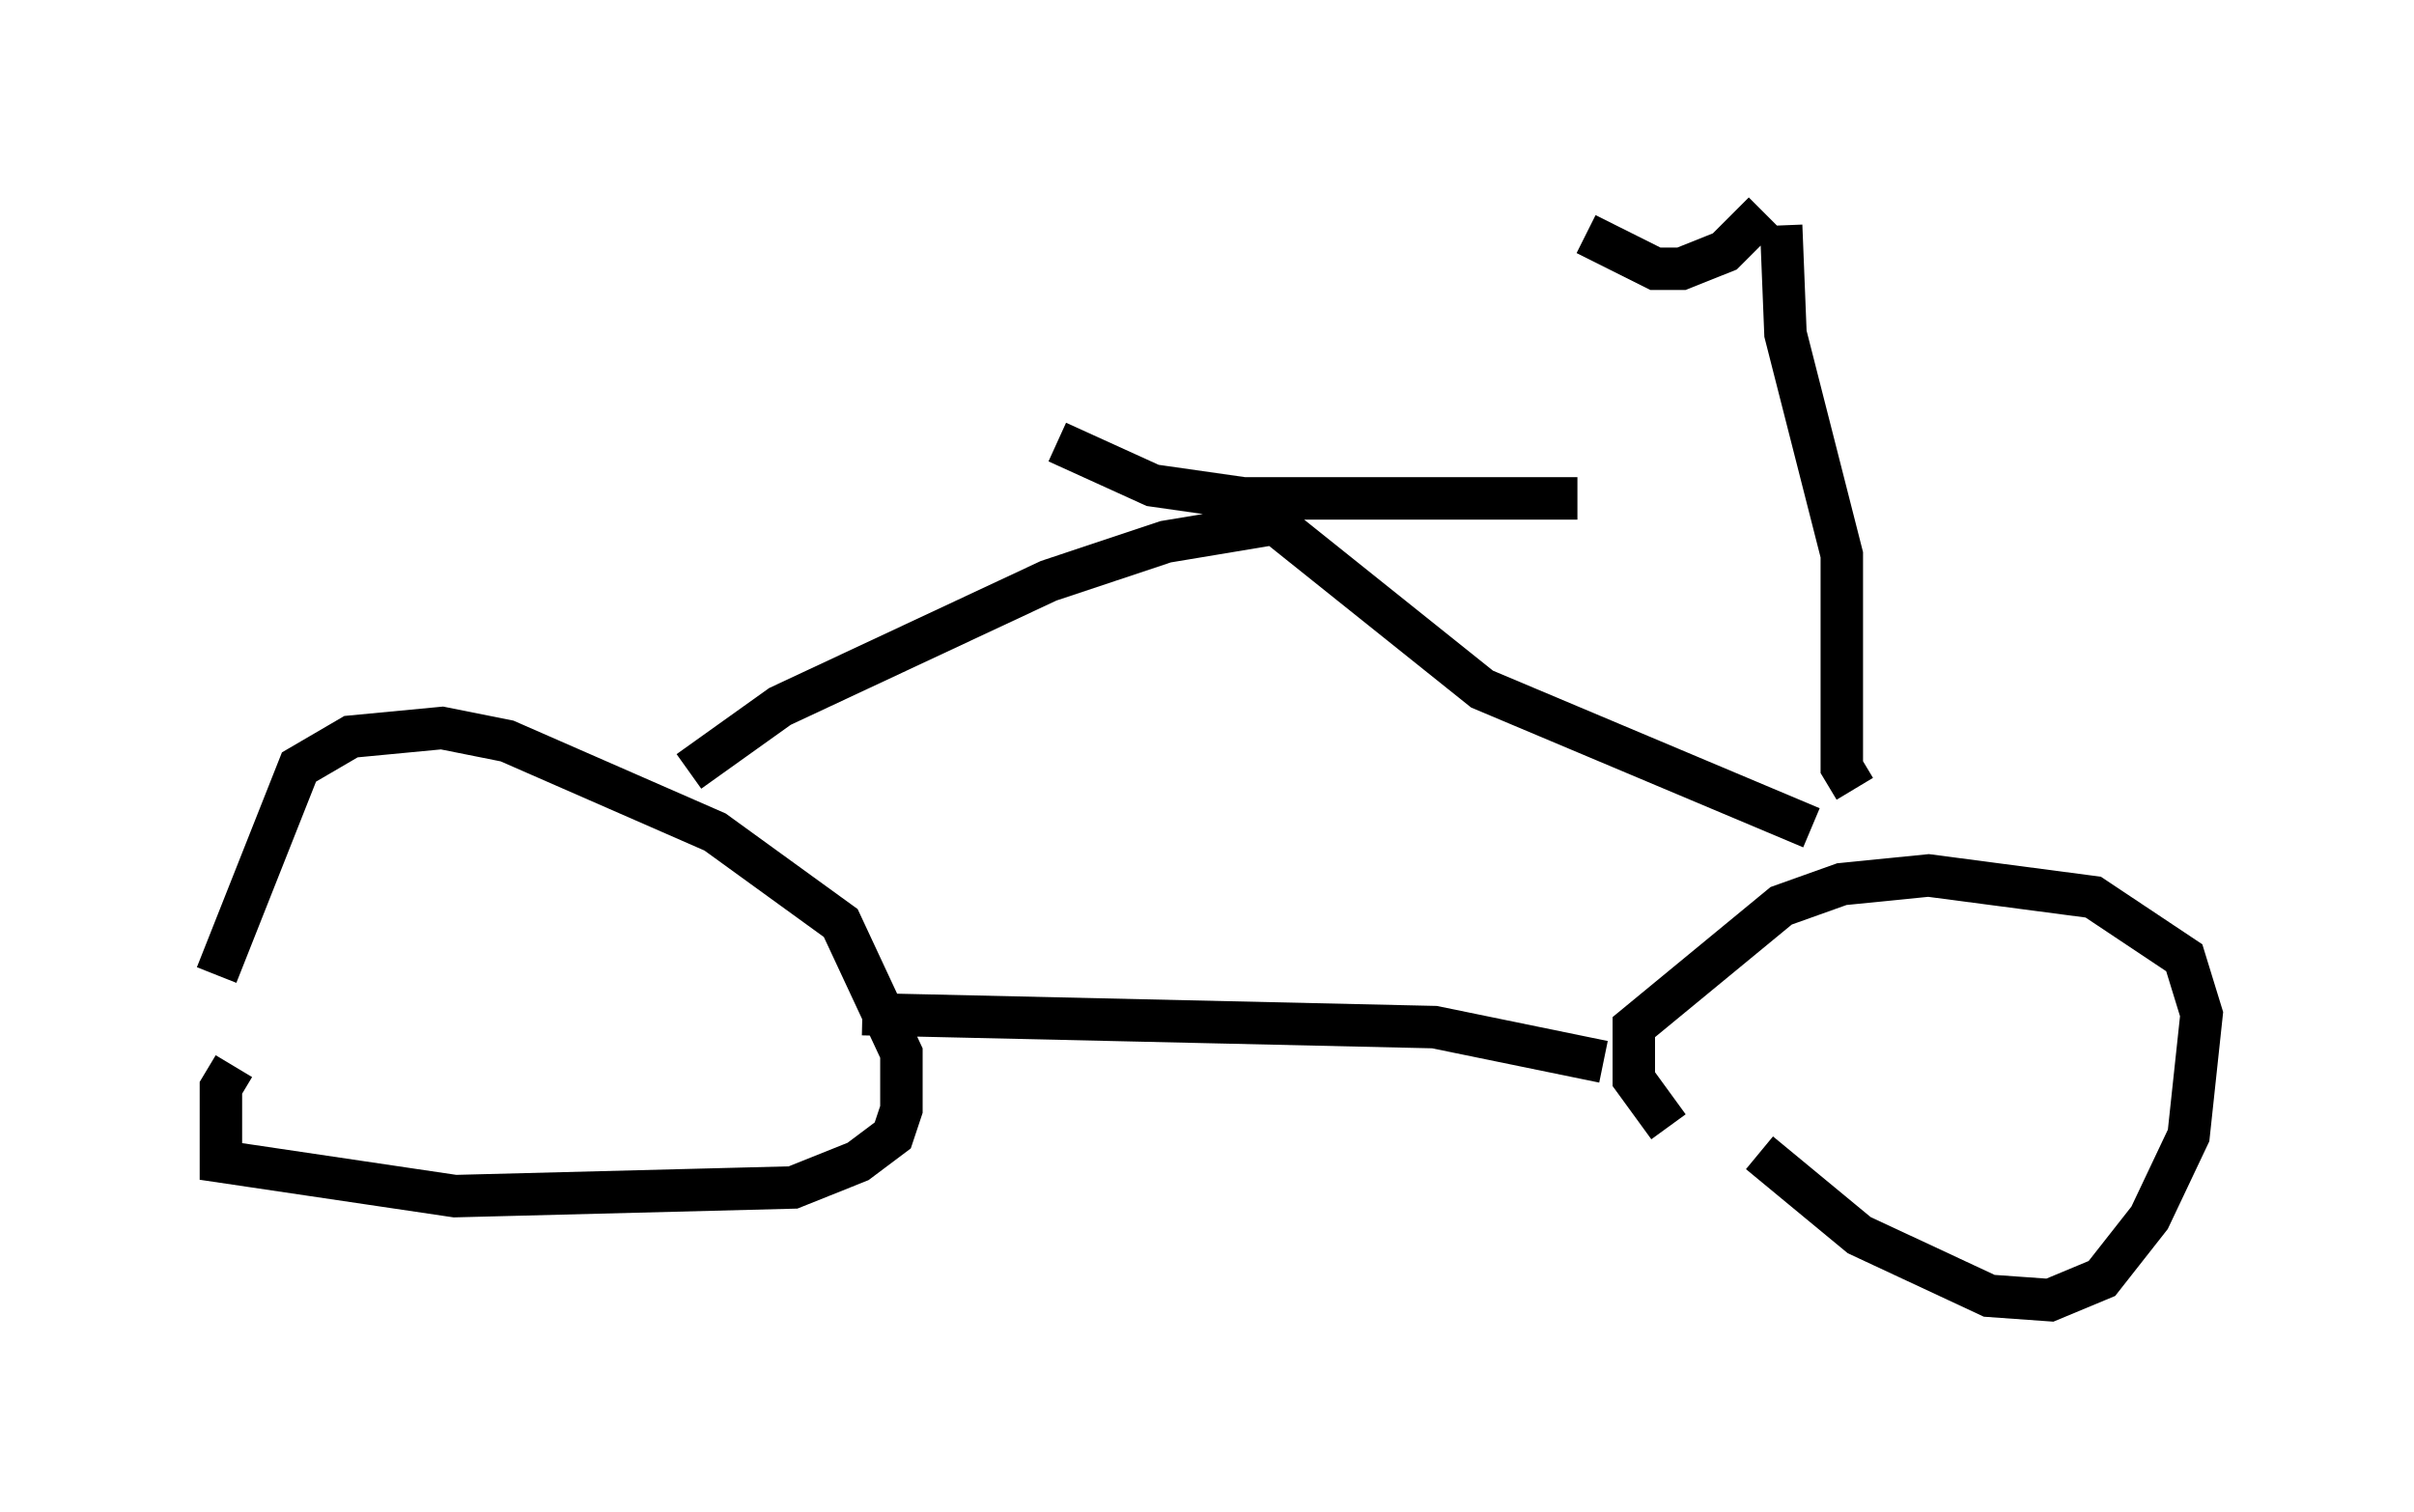 <?xml version="1.0" encoding="utf-8" ?>
<svg baseProfile="full" height="35.623" version="1.1" width="56.857" xmlns="http://www.w3.org/2000/svg" xmlns:ev="http://www.w3.org/2001/xml-events" xmlns:xlink="http://www.w3.org/1999/xlink"><defs /><rect fill="white" height="35.623" width="56.857" x="0" y="0" /><path d="M5, 24.6 m0.102, -1.633 l1.94, -4.9 1.225, -0.715 l2.144, -0.204 1.531, 0.306 l4.9, 2.144 2.96, 2.144 l1.429, 3.063 0.0, 1.327 l-0.204, 0.613 -0.817, 0.613 l-1.531, 0.613 -7.963, 0.204 l-5.513, -0.817 0.0, -1.735 l0.306, -0.51 m14.802, -1.225 l13.475, 0.306 3.981, 0.817 m1.531, 1.531 l-0.817, -1.123 0.0, -1.225 l3.471, -2.858 1.429, -0.51 l2.042, -0.204 3.879, 0.51 l2.144, 1.429 0.408, 1.327 l-0.306, 2.858 -0.919, 1.94 l-1.123, 1.429 -1.225, 0.51 l-1.429, -0.102 -3.063, -1.429 l-2.348, -1.94 m-25.215, -8.983 l2.144, -1.531 6.329, -2.96 l2.756, -0.919 2.45, -0.408 m-0.102, -0.204 l5.104, 4.083 7.758, 3.267 m-17.763, -9.086 l2.246, 1.021 2.144, 0.306 l7.861, 0.0 m6.533, 6.84 l-0.306, -0.51 0.0, -5.002 l-1.327, -5.206 -0.102, -2.552 m-0.408, -0.306 l-0.919, 0.919 -1.021, 0.408 l-0.613, 0.0 -1.633, -0.817 m4.594, -0.408 " fill="none" stroke="black" stroke-width="1" /></svg>